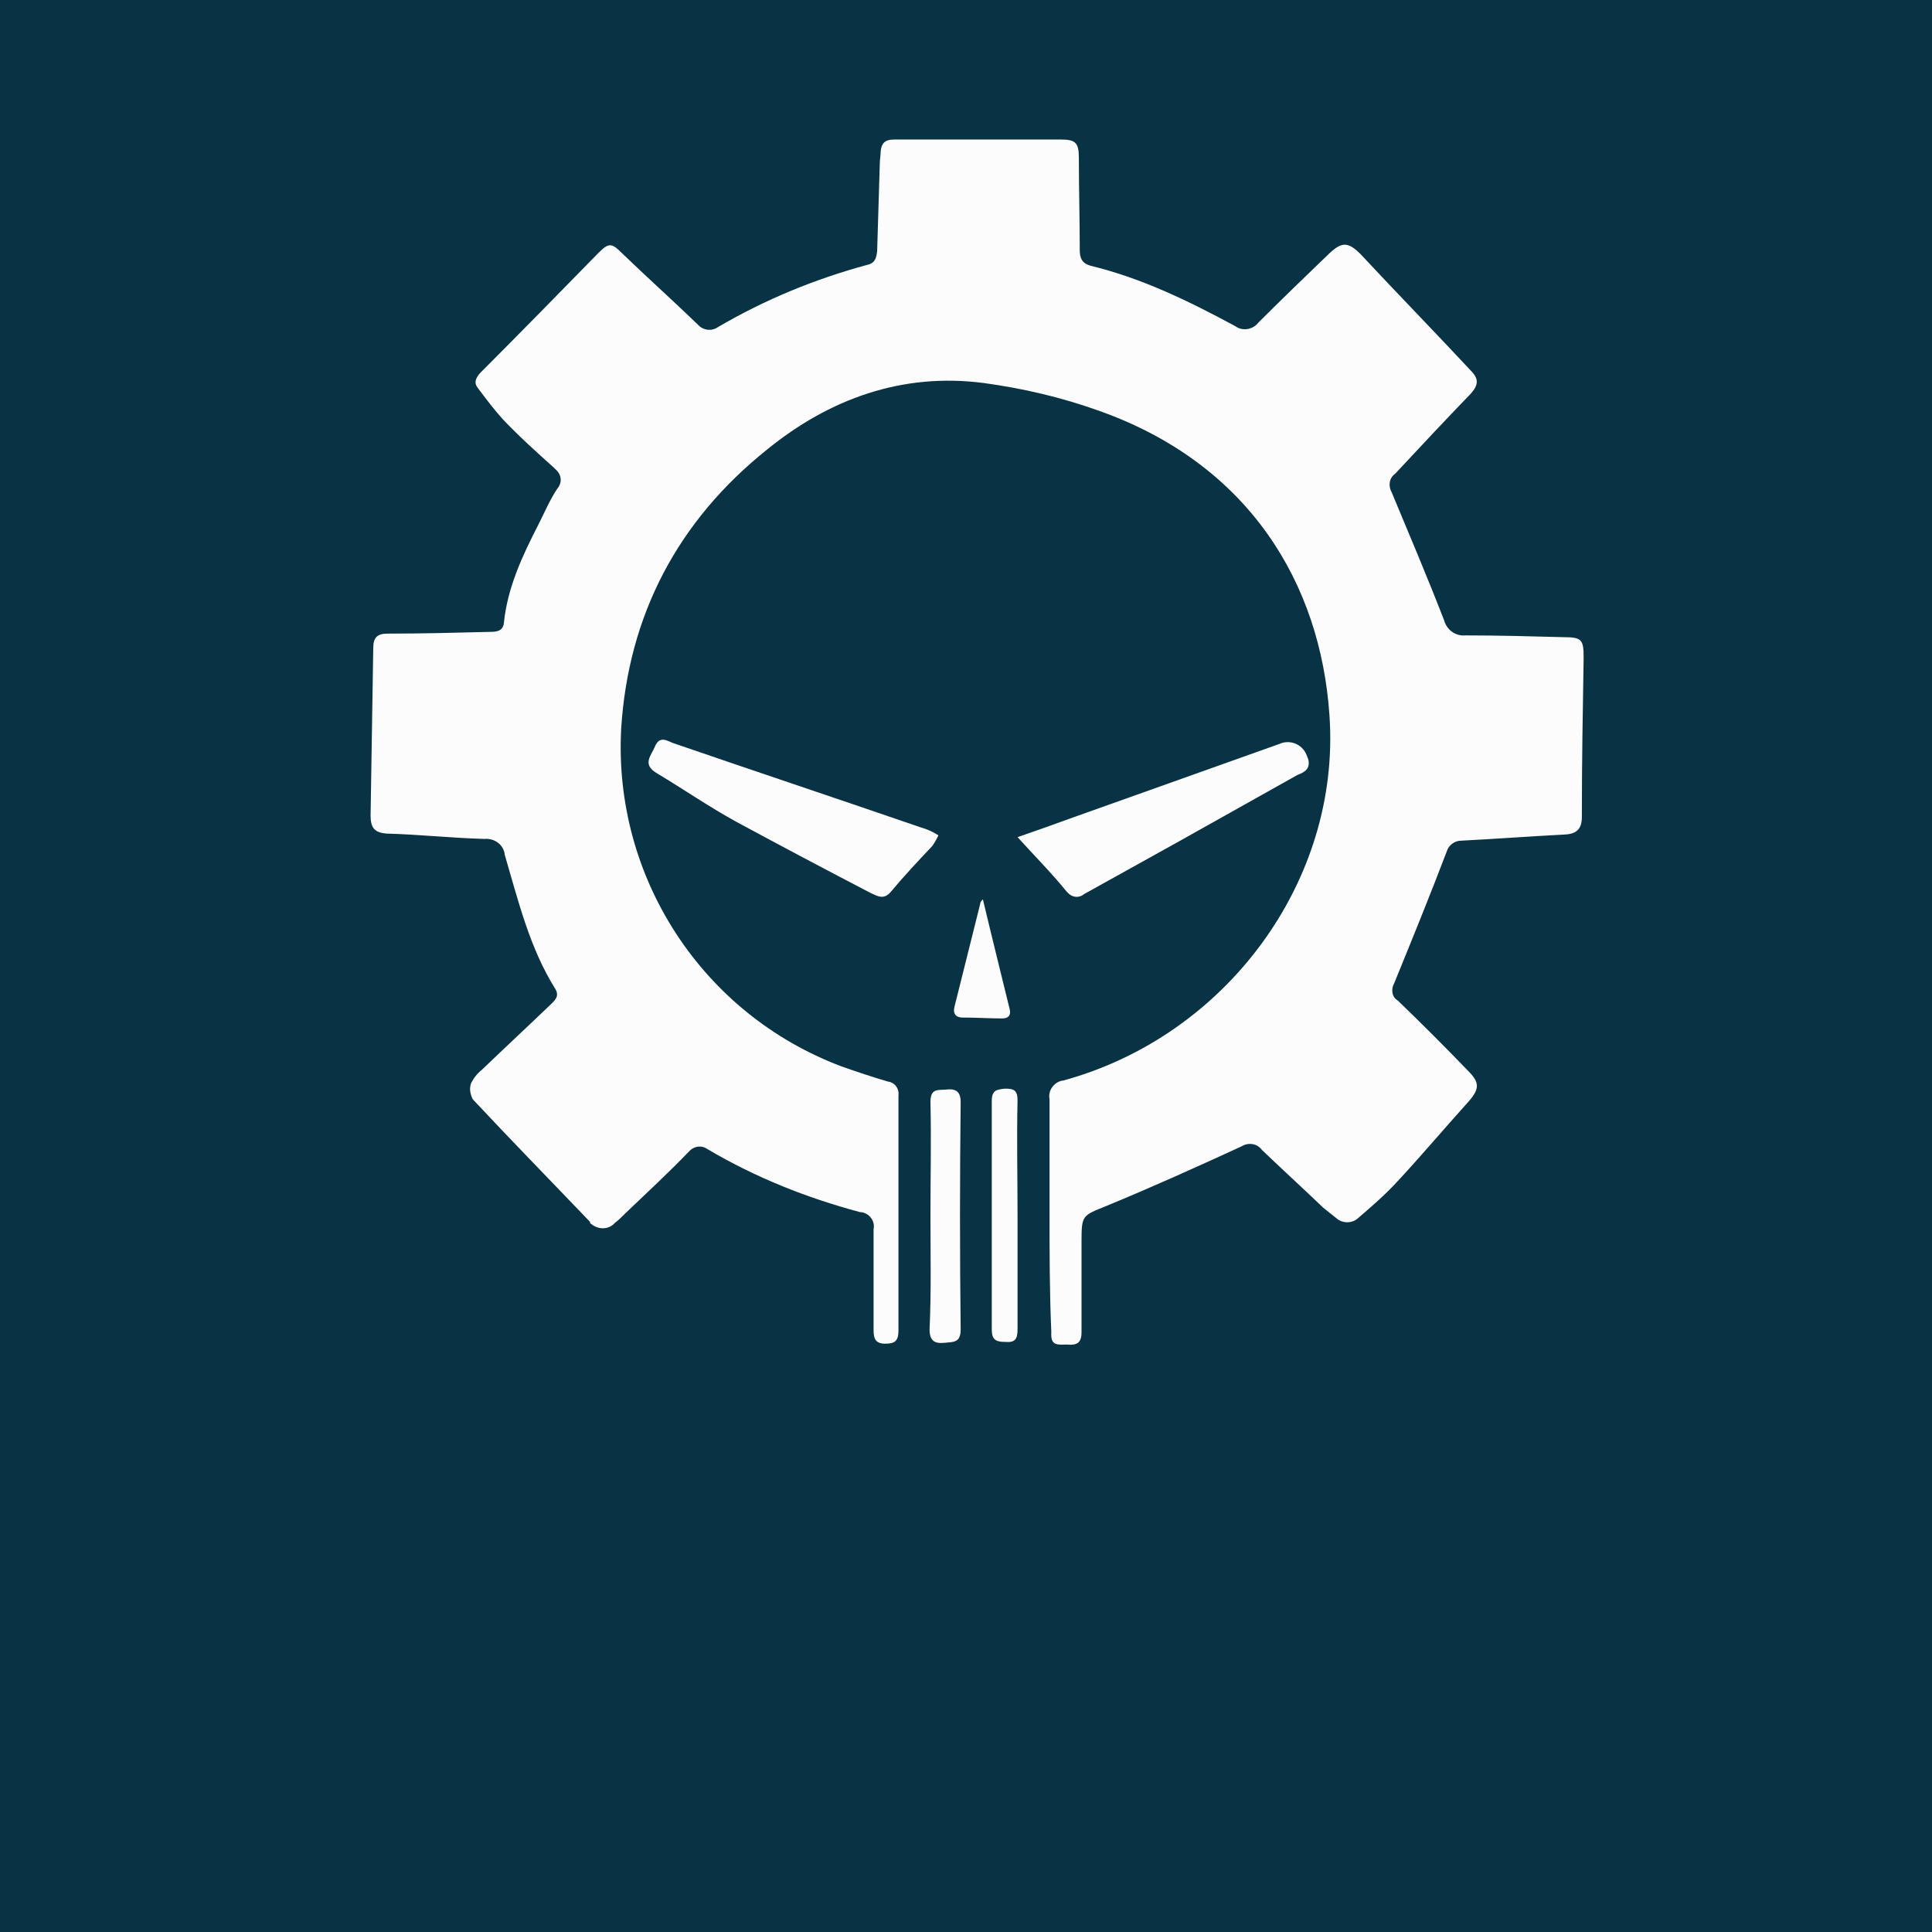 <?xml version="1.0" encoding="utf-8"?>
<!-- Generator: Adobe Illustrator 21.0.2, SVG Export Plug-In . SVG Version: 6.00 Build 0)  -->
<svg version="1.1" id="Layer_1" xmlns="http://www.w3.org/2000/svg" xmlns:xlink="http://www.w3.org/1999/xlink" x="0px" y="0px"
	 viewBox="0 0 217.4 217.4" style="enable-background:new 0 0 217.4 217.4;" xml:space="preserve">
<style type="text/css">
	.st0{fill:#083344;}
	.st1{fill:#FCFCFC;}
</style>
<title>Mech</title>
<rect x="-1.3" y="-0.4" class="st0" width="222.3" height="222.3"/>
<g>
	<path class="st1" d="M118.1,136.5c0-4.3,0-8.5,0-12.8c-0.2-1,0.5-1.9,1.4-2.1c0,0,0.1,0,0.1,0c18.4-5,31.3-22.5,30-41.1
		c-1-14.8-9-28.3-26-34.3c-4.2-1.5-8.5-2.5-12.9-3.1c-9.2-1.2-17.4,1.8-24.4,7.5c-10,8-15.6,18.6-16.4,31.4
		C69,98.7,79,114.1,94.7,120c1.7,0.6,3.5,1.2,5.2,1.7c0.8,0.1,1.3,0.8,1.2,1.6c0,0,0,0,0,0.1c0,8.8,0,17.5,0,26.3
		c0,1.2-0.4,1.5-1.5,1.5s-1.3-0.6-1.3-1.5c0-3.8,0-7.6,0-11.4c0.2-0.9-0.5-1.8-1.4-1.9c0,0-0.1,0-0.1,0c-6-1.6-11.8-3.9-17.2-7.1
		c-0.7-0.5-1.6-0.3-2.1,0.3c0,0,0,0,0,0c-2.3,2.4-4.7,4.6-7.1,6.9c-0.4,0.4-0.8,0.8-1.2,1.1c-0.7,0.8-1.9,0.8-2.7,0.1
		c-0.1,0-0.1-0.1-0.1-0.2c-4.4-4.6-8.9-9.2-13.2-13.8c-0.3-0.6-0.4-1.2-0.2-1.8c0.3-0.6,0.7-1.1,1.2-1.5c2.6-2.5,5.3-5,7.9-7.5
		c0.5-0.5,0.8-0.9,0.4-1.6c-2.9-4.6-4.2-10-5.7-15.1c-0.1-1.1-1.1-1.9-2.3-1.8c-3.7-0.1-7.3-0.5-11-0.6c-1.3-0.1-1.8-0.6-1.8-2
		c0.1-6.3,0.2-12.6,0.3-18.9c0-1.2,0.5-1.6,1.6-1.6c3.9,0,7.7-0.1,11.6-0.2c0.7,0,1.4-0.1,1.5-1c0.4-4,2.1-7.6,3.9-11.1
		c0.7-1.4,1.3-2.8,2.1-4c0.6-0.7,0.5-1.6-0.2-2.2c-0.1-0.1-0.1-0.1-0.2-0.2c-1.9-1.7-3.9-3.5-5.7-5.4c-1-1.1-1.9-2.3-2.8-3.5
		c-0.5-0.6-0.3-1.1,0.2-1.7c4.5-4.5,8.9-9,13.3-13.5c1.2-1.2,1.5-1.2,2.7,0c2.8,2.7,5.7,5.3,8.5,8c0.6,0.7,1.6,0.8,2.3,0.3
		c5.3-3.1,10.9-5.4,16.8-7c0.9-0.2,1-0.8,1.1-1.5c0.1-3.3,0.2-6.6,0.3-9.9c0-0.5,0.1-0.9,0.1-1.4c0.1-0.9,0.5-1.3,1.5-1.3
		c6.2,0,12.5,0,18.7,0c1.7,0,2.1,0.3,2.1,2.1c0,3.4,0.1,6.9,0.1,10.3c0,0.9,0.2,1.5,1.2,1.8c5.8,1.4,11.1,4,16.3,6.8
		c0.8,0.6,2,0.4,2.6-0.4c0,0,0,0,0,0c2.6-2.6,5.3-5.2,8-7.8c1.4-1.3,2.1-1.3,3.5,0.1c4.1,4.4,8.3,8.7,12.4,13.1
		c0.9,0.9,0.9,1.6,0,2.6c-2.9,3-5.7,6-8.5,9c-0.7,0.5-0.8,1.4-0.4,2.1c2,4.8,4,9.5,5.9,14.4c0.3,1.1,1.3,1.8,2.4,1.7
		c3.7,0,7.4,0.1,11.1,0.2c2,0,2.2,0.3,2.2,2.3c-0.1,6-0.2,11.9-0.2,17.9c0,1.3-0.5,1.9-1.8,2c-3.9,0.2-7.9,0.5-11.8,0.7
		c-0.7,0-1.4,0.5-1.6,1.2c-1.9,5-3.9,9.9-5.9,14.8c-0.4,0.7-0.3,1.6,0.4,2c2.7,2.6,5.3,5.2,7.9,7.9c1.3,1.3,1.3,2,0.1,3.4
		c-2.8,3.1-5.4,6.2-8.2,9.2c-1.3,1.4-2.8,2.7-4.2,3.9c-0.7,0.7-1.8,0.7-2.5,0.1c-0.5-0.4-1-0.8-1.5-1.2c-2.3-2.2-4.6-4.3-6.9-6.5
		c-0.5-0.7-1.5-0.9-2.3-0.4c-5,2.3-10.1,4.6-15.2,6.7c-2.7,1.1-2.8,1-2.8,4c0,3.4,0,6.8,0,10.2c0,1.2-0.5,1.5-1.6,1.4
		c-1.1,0-1.9,0.2-1.8-1.4C118.1,145.3,118.1,140.9,118.1,136.5z"/>
	<path class="st1" d="M105.6,94c-0.2,0.4-0.4,0.8-0.7,1.2c-1.6,1.7-3.2,3.4-4.7,5.2c-0.8,0.9-1.5,0.4-2.2,0.1
		c-5-2.6-10.1-5.3-15.1-8c-3.1-1.7-6-3.7-9-5.5c-1.7-1-0.6-2-0.2-3c0.5-1.2,1.3-0.7,2-0.4c9.3,3.2,18.6,6.3,27.9,9.5
		C104.3,93.3,105,93.6,105.6,94z"/>
	<path class="st1" d="M114.5,94.2c2.3-0.8,4.3-1.5,6.2-2.2l23.3-8.3c1.1-0.5,2.5,0,3,1.2c0.1,0.2,0.1,0.3,0.2,0.5
		c0.3,1.1-0.4,1.5-1.2,1.8l-13.2,7.4c-3.6,2-7.2,4-10.8,6c-0.6,0.5-1.4,0.4-1.9-0.2c0,0-0.1-0.1-0.1-0.1
		C118.3,98.2,116.4,96.3,114.5,94.2z"/>
	<path class="st1" d="M104.7,136.8c0-4.3,0.1-8.5,0-12.8c0-1.6,0.9-1.3,1.8-1.4c0.9-0.1,1.6,0.1,1.6,1.4c-0.1,8.5-0.1,17.1,0,25.6
		c0,1.5-0.8,1.4-1.8,1.5s-1.7-0.1-1.7-1.5C104.8,145.3,104.7,141.1,104.7,136.8z"/>
	<path class="st1" d="M114.5,136.7c0,4.3,0,8.6,0,12.9c0,1.1-0.3,1.5-1.4,1.4c-1.1,0-1.5-0.3-1.5-1.4c0-8.6,0-17.1,0-25.7
		c0-1.2,0.5-1.3,1.5-1.4c1,0,1.4,0.2,1.4,1.3C114.4,128.2,114.5,132.4,114.5,136.7L114.5,136.7z"/>
	<path class="st1" d="M110.6,101.2c1,4.2,2,8.2,3,12.3c0.2,0.7-0.1,1.1-0.8,1.1c-1.5,0-3-0.1-4.5-0.1c-0.7,0-1.1-0.4-0.9-1.2
		l2.9-11.6C110.3,101.5,110.4,101.4,110.6,101.2z"/>
</g>
</svg>
